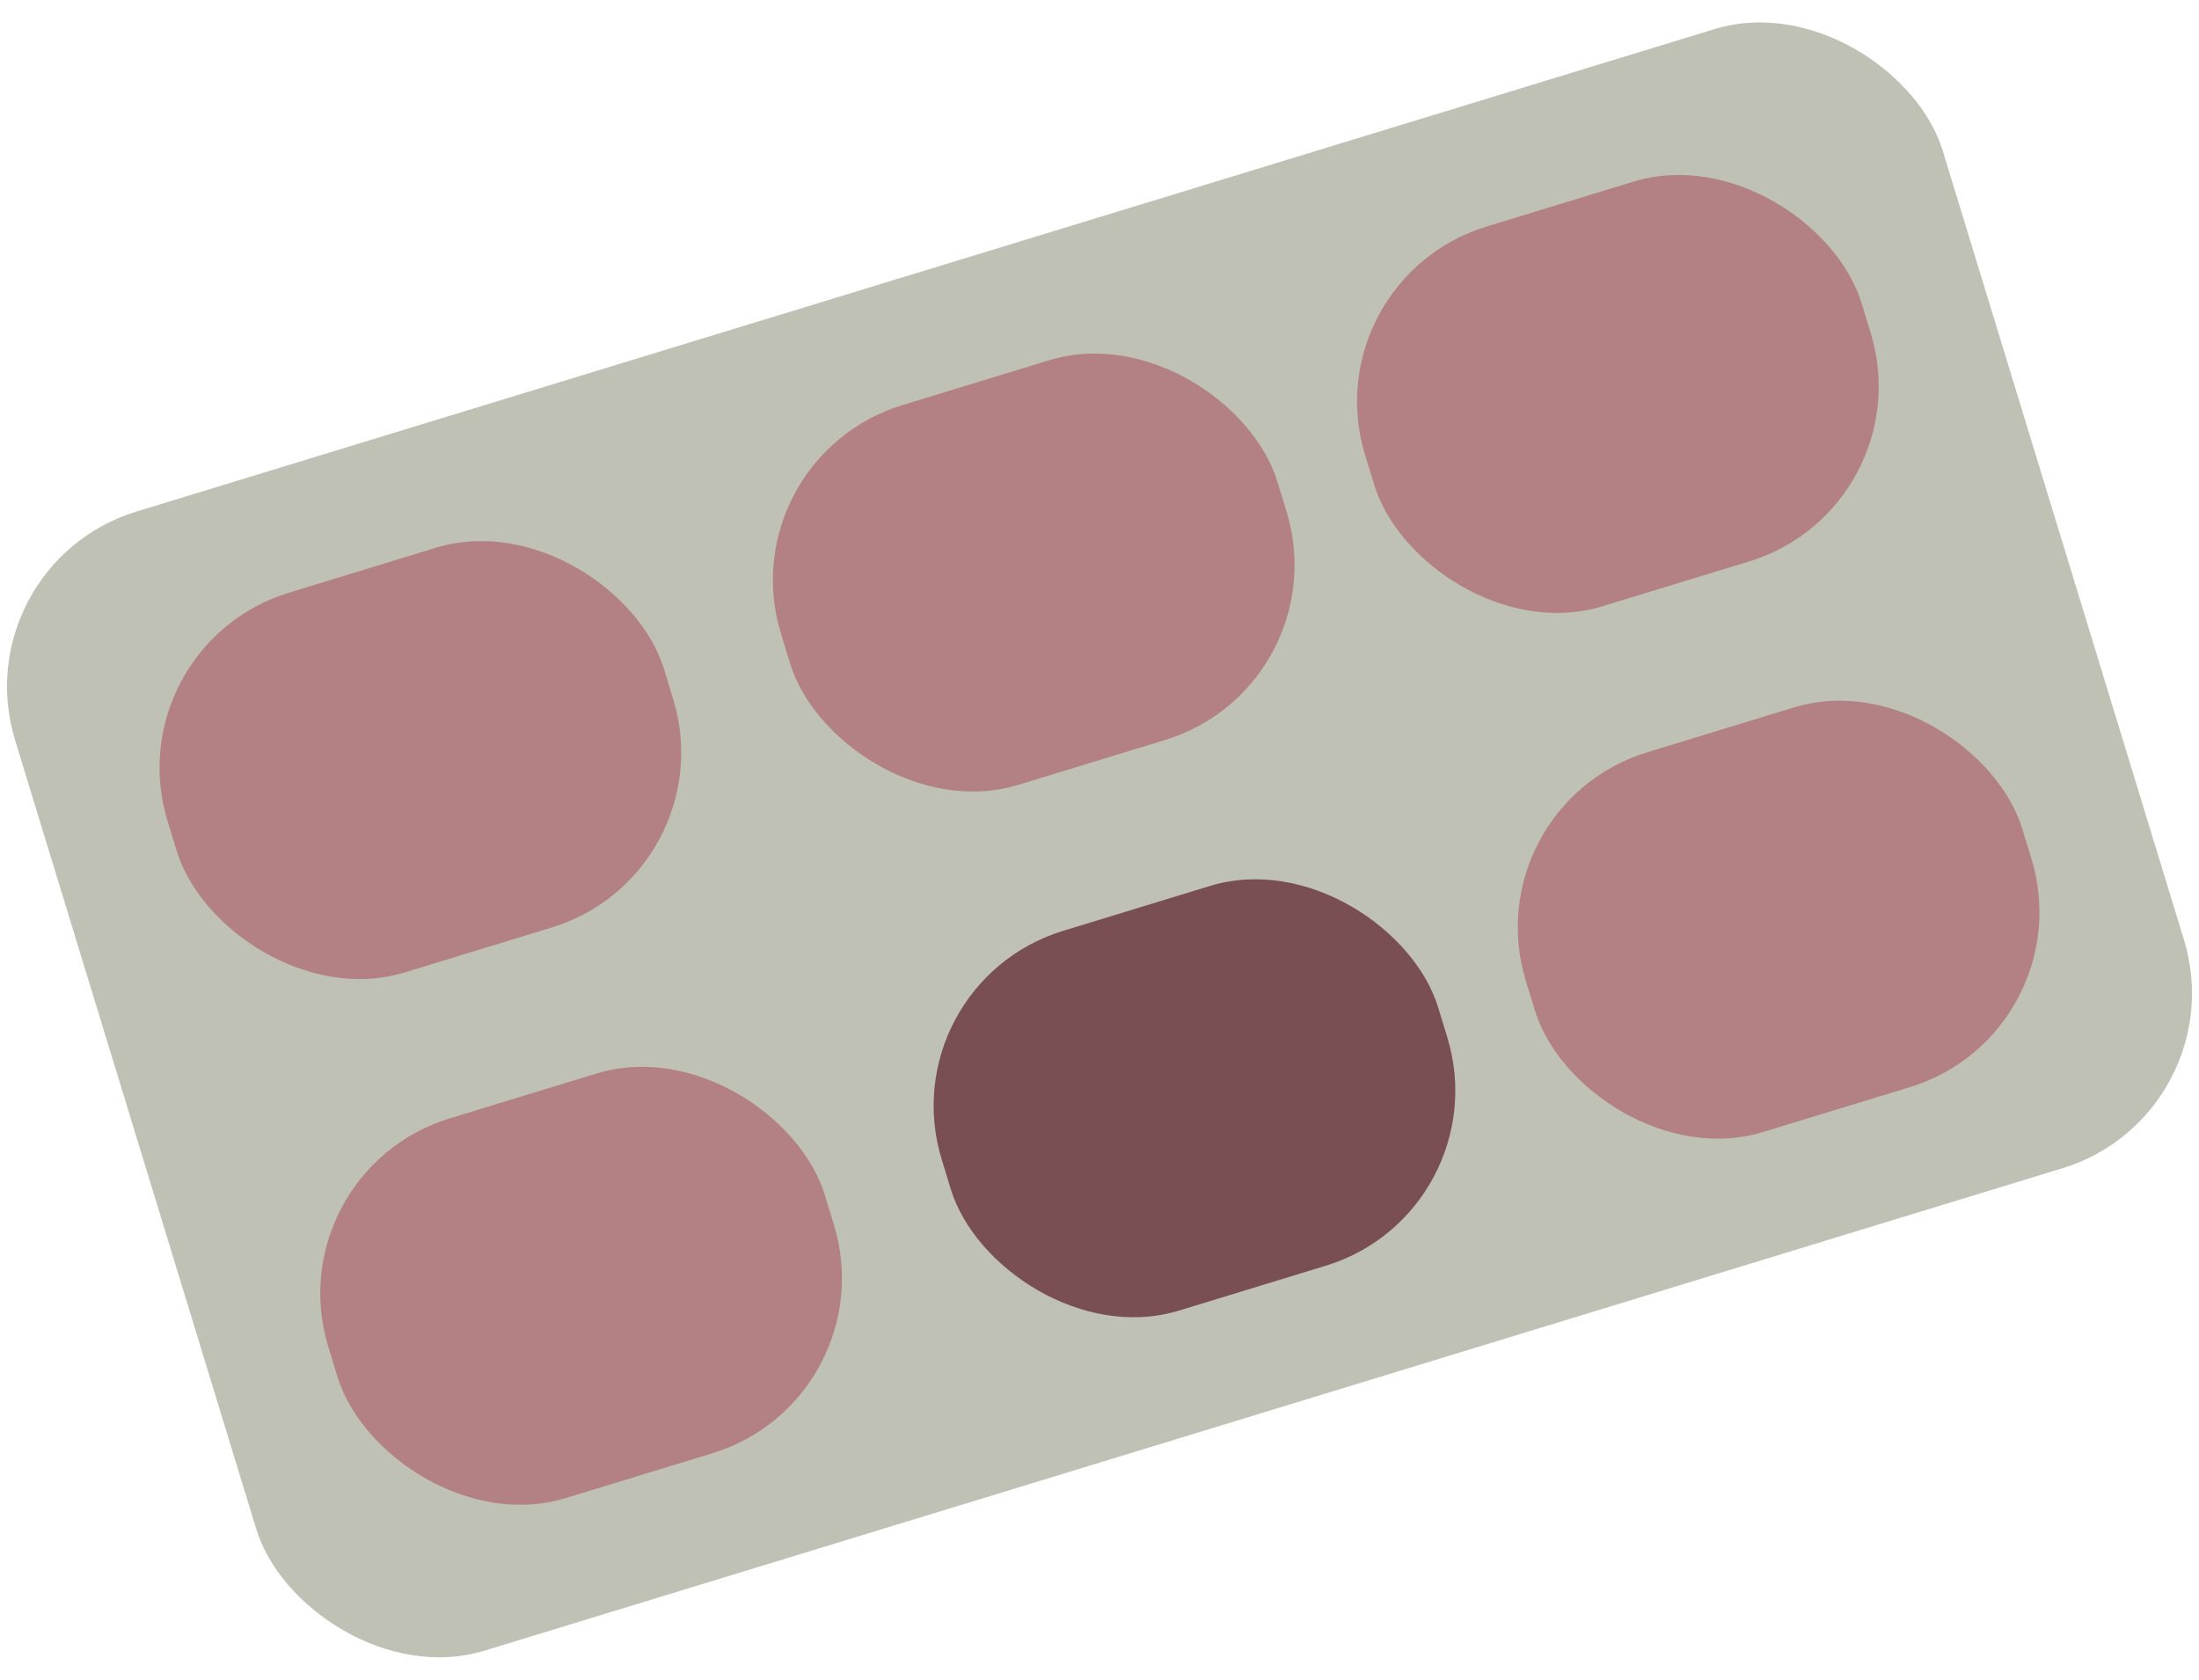 <?xml version="1.0" encoding="UTF-8"?>
<svg width="72px" height="55px" viewBox="0 0 72 55" version="1.1" xmlns="http://www.w3.org/2000/svg" xmlns:xlink="http://www.w3.org/1999/xlink">
    <!-- Generator: Sketch 64 (93537) - https://sketch.com -->
    <title>Eyeshadow</title>
    <desc>Created with Sketch.</desc>
    <g id="Hero" stroke="none" stroke-width="1" fill="none" fill-rule="evenodd">
        <g id="Artboard" transform="translate(-55, -146)">
            <g id="paletteandtube" transform="translate(53, 145)">
                <g id="Eyeshadow" transform="translate(38, 28.5) rotate(-17) translate(-38, -28.5) translate(5, 9)">
                    <rect id="Rectangle" fill="#BFC1B5" x="0" y="0" width="66" height="39" rx="5.991"></rect>
                    <rect id="Rectangle" fill="#B38184" x="25" y="4" width="17" height="13" rx="5.991"></rect>
                    <rect id="Rectangle" fill="#B38184" style="mix-blend-mode: exclusion;" x="45" y="4" width="17" height="13" rx="5.991"></rect>
                    <rect id="Rectangle" fill="#B38184" style="mix-blend-mode: screen;" x="4" y="4" width="17" height="13" rx="5.991"></rect>
                    <rect id="Rectangle" fill="#794F51" style="mix-blend-mode: soft-light;" x="25" y="22" width="17" height="13" rx="5.991"></rect>
                    <rect id="Rectangle" fill="#B38184" style="mix-blend-mode: hard-light;" x="45" y="22" width="17" height="13" rx="5.991"></rect>
                    <rect id="Rectangle" fill="#B38184" style="mix-blend-mode: luminosity;" x="4" y="22" width="17" height="13" rx="5.991"></rect>
                </g>
            </g>
        </g>
    </g>
</svg>
